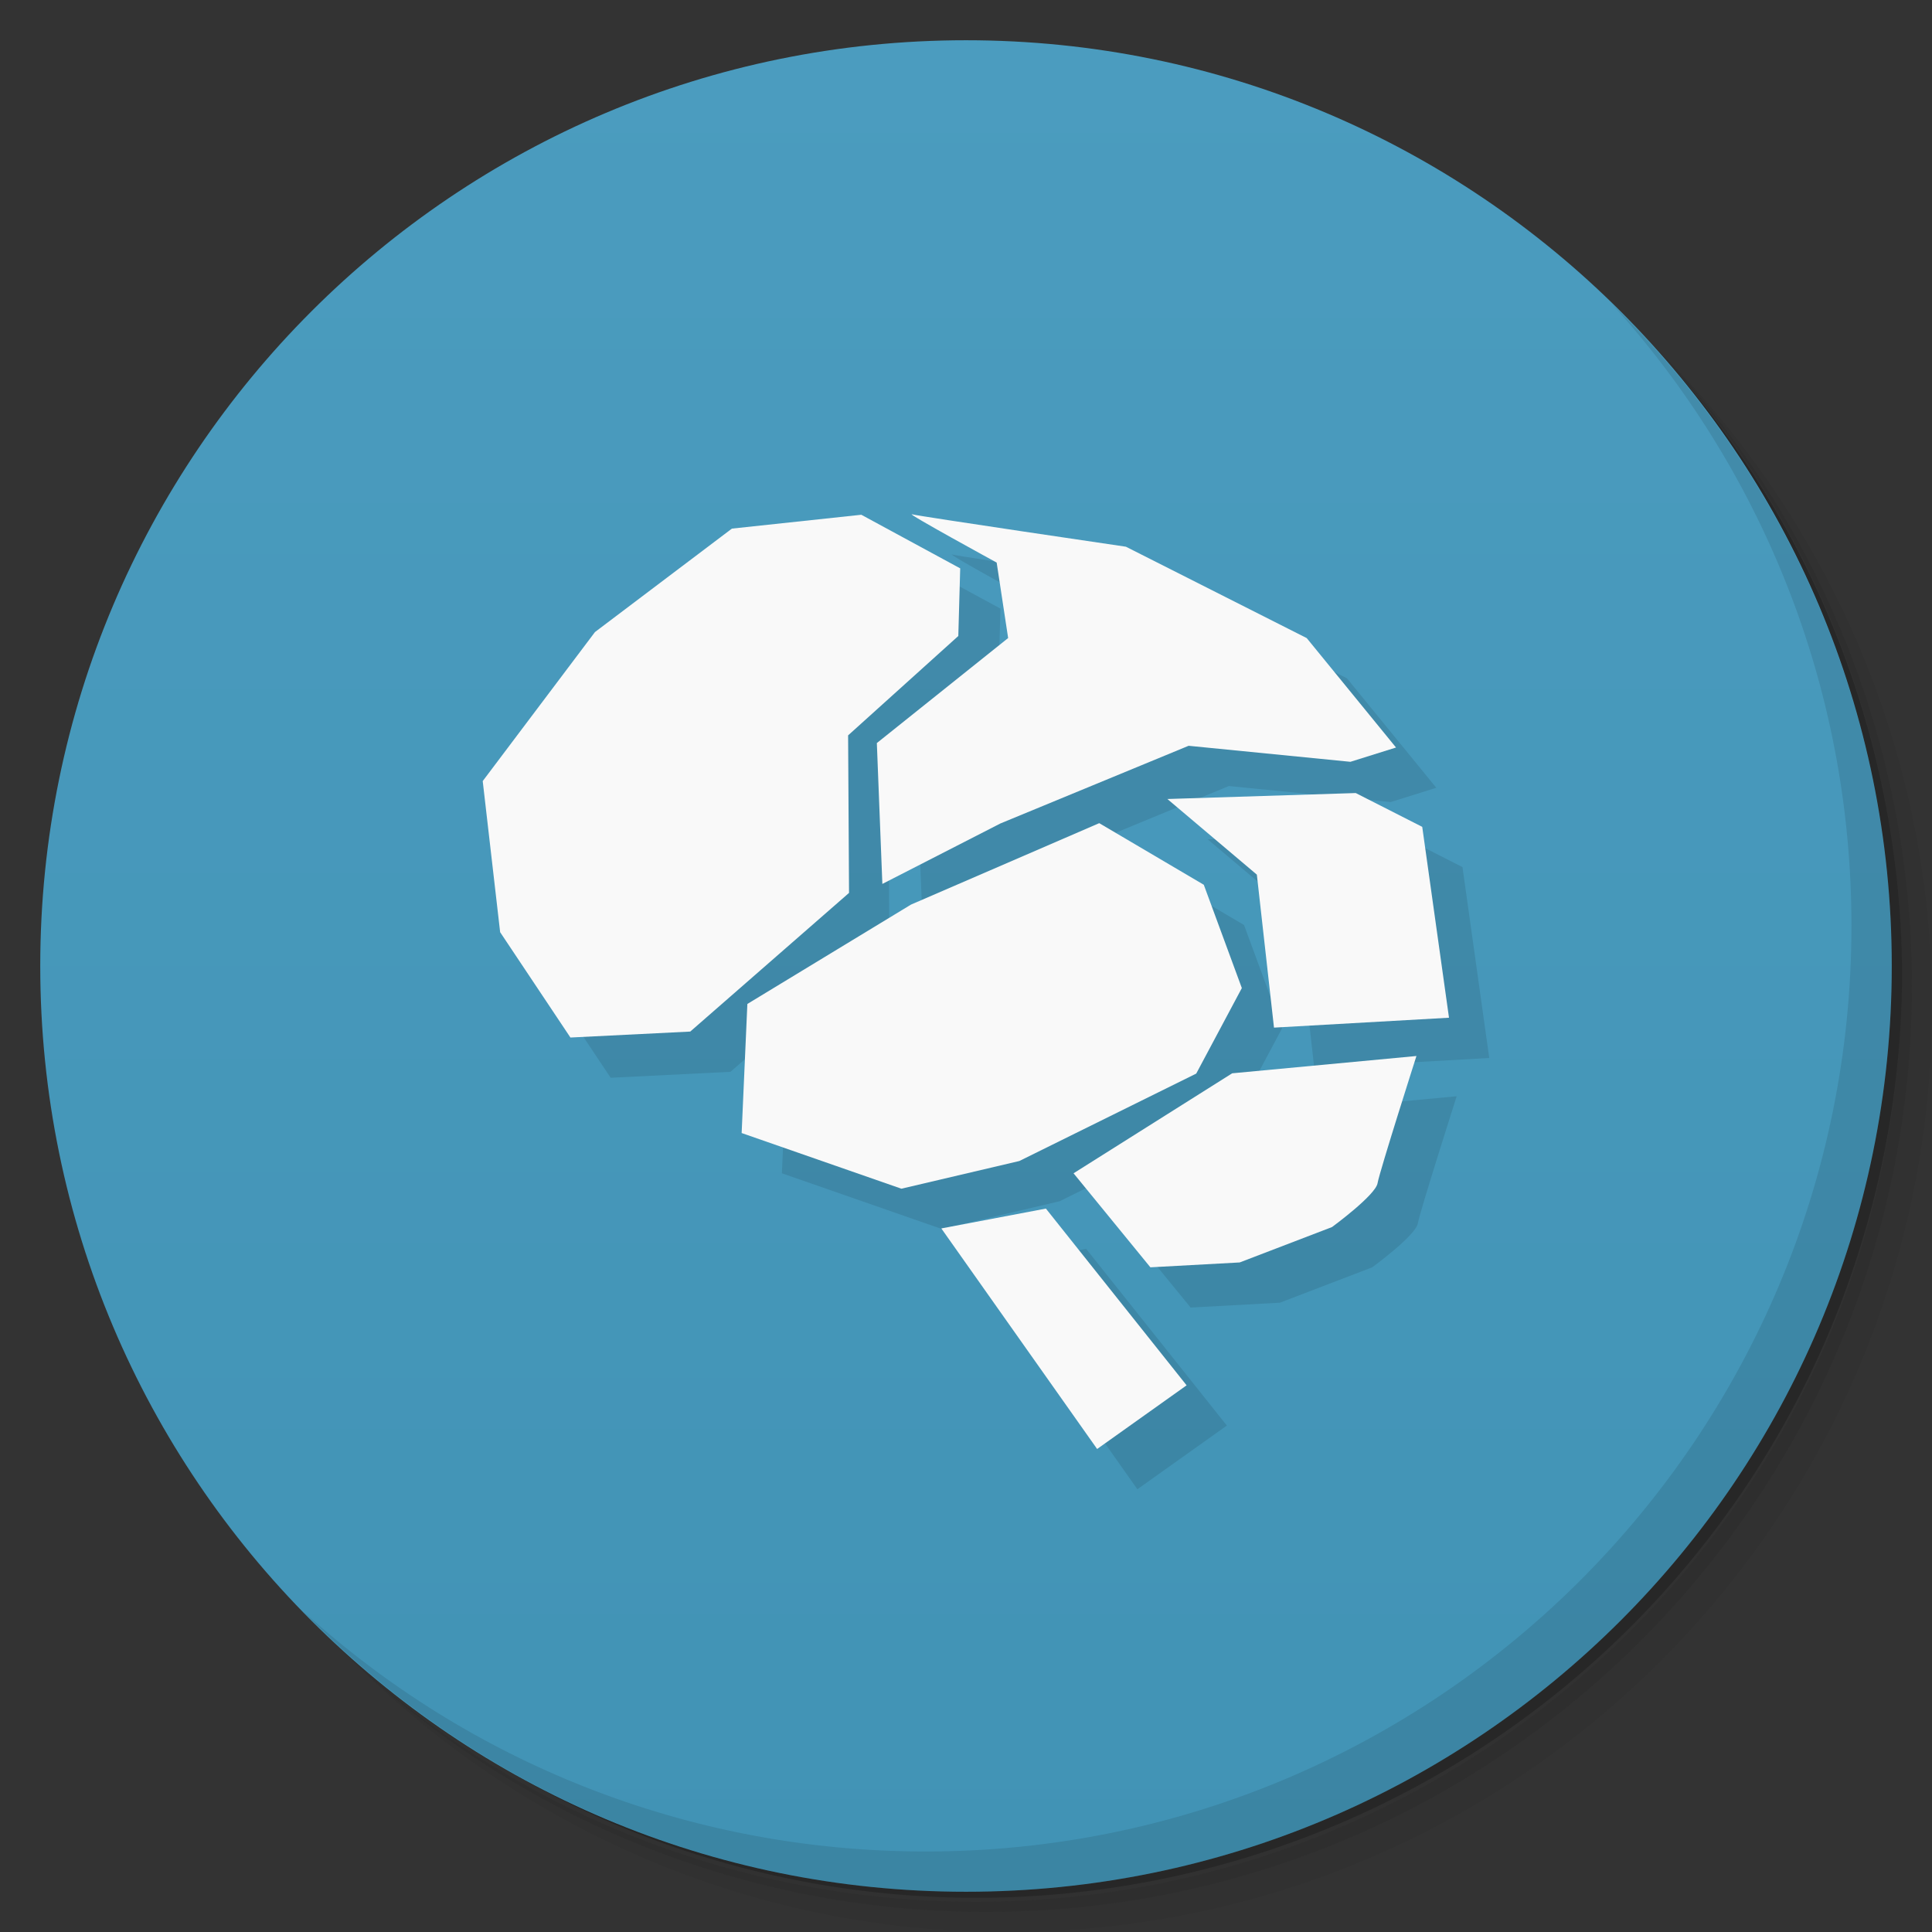 <svg viewBox="0 0 48 48" xmlns="http://www.w3.org/2000/svg">
 <rect x="0" y="0" width="48" height="48" fill="#333333" stroke="none"/>
 <defs>
  <linearGradient id="linearGradient3764" x1="1" x2="47" gradientTransform="matrix(0 -1 1 0 -1.5e-6 48)" gradientUnits="userSpaceOnUse">
   <stop style="stop-color:#4193b5" offset="0"/>
   <stop style="stop-color:#4b9cbf" offset="1"/>
  </linearGradient>
 </defs>
 <path d="m36.31 5c5.859 4.062 9.688 10.831 9.688 18.5 0 12.426-10.07 22.5-22.5 22.5-7.669 0-14.438-3.828-18.5-9.688 1.037 1.822 2.306 3.499 3.781 4.969 4.085 3.712 9.514 5.969 15.469 5.969 12.703 0 23-10.298 23-23 0-5.954-2.256-11.384-5.969-15.469-1.469-1.475-3.147-2.744-4.969-3.781zm4.969 3.781c3.854 4.113 6.219 9.637 6.219 15.719 0 12.703-10.297 23-23 23-6.081 0-11.606-2.364-15.719-6.219 4.16 4.144 9.883 6.719 16.219 6.719 12.703 0 23-10.298 23-23 0-6.335-2.575-12.06-6.719-16.219z" style="opacity:.05"/>
 <path d="m41.28 8.781c3.712 4.085 5.969 9.514 5.969 15.469 0 12.703-10.297 23-23 23-5.954 0-11.384-2.256-15.469-5.969 4.113 3.854 9.637 6.219 15.719 6.219 12.703 0 23-10.298 23-23 0-6.081-2.364-11.606-6.219-15.719z" style="opacity:.1"/>
 <path d="m31.25 2.375c8.615 3.154 14.75 11.417 14.75 21.13 0 12.426-10.07 22.5-22.5 22.5-9.708 0-17.971-6.135-21.12-14.75a23 23 0 0 0 44.875-7 23 23 0 0 0-16-21.875z" style="opacity:.2"/>
 <path d="m24 1c12.703 0 23 10.297 23 23s-10.297 23-23 23-23-10.297-23-23 10.297-23 23-23z" style="fill:url(#linearGradient3764)"/>
 <g transform="translate(1,1)">
  <g style="opacity:.1">
   <path d="m12.426 23.16 1.746 2.617 2.977-0.148 3.945-3.445-0.023-3.914 2.738-2.469 0.047-1.68-2.457-1.332-3.215 0.344-3.402 2.57-2.789 3.703m0.434 3.754"/>
   <path d="m18.426 28.15 3.969 1.383 2.93-0.688 4.395-2.172 1.133-2.125-0.945-2.566-2.598-1.531-4.676 2.023-4.066 2.469m-0.141 3.211"/>
   <path d="m36 25.285-4.348 0.246-0.426-3.801-2.223-1.879 4.68-0.148 1.652 0.84m0.664 4.742"/>
   <path d="m21.922 21.961-0.137-3.5 3.262-2.609-0.285-1.875s-2.289-1.25-2.102-1.199c0.188 0.051 5.313 0.805 5.313 0.805l4.492 2.27 2.219 2.719-1.133 0.355-4.02-0.398-4.676 1.93m-2.938 1.512"/>
   <path d="m26.672 29.15 3.941-2.484 4.578-0.43s-0.914 2.863-0.965 3.156c-0.043 0.297-1.133 1.094-1.133 1.094l-2.293 0.879-2.219 0.121m-1.91-2.336"/>
   <path d="m23.387 30.52 3.871 5.48 2.223-1.582-3.496-4.391m-2.598 0.492"/>
  </g>
 </g>
 <path d="m12.426 23.16 1.746 2.617 2.977-0.148 3.945-3.445-0.023-3.914 2.738-2.469 0.047-1.68-2.457-1.332-3.215 0.344-3.402 2.57-2.789 3.703m0.434 3.754" style="fill:#f9f9f9"/>
 <path d="m18.426 28.15 3.969 1.383 2.93-0.688 4.395-2.172 1.133-2.125-0.945-2.566-2.598-1.531-4.676 2.023-4.066 2.469m-0.141 3.211" style="fill:#f9f9f9"/>
 <path d="m36 25.285-4.348 0.246-0.426-3.801-2.223-1.879 4.68-0.148 1.652 0.84m0.664 4.742" style="fill:#f9f9f9"/>
 <path d="m21.922 21.961-0.137-3.5 3.262-2.609-0.285-1.875s-2.289-1.25-2.102-1.199c0.188 0.051 5.313 0.805 5.313 0.805l4.492 2.27 2.219 2.719-1.133 0.355-4.02-0.398-4.676 1.93m-2.938 1.512" style="fill:#f9f9f9"/>
 <path d="m26.672 29.15 3.941-2.484 4.578-0.43s-0.914 2.863-0.965 3.156c-0.043 0.297-1.133 1.094-1.133 1.094l-2.293 0.879-2.219 0.121m-1.91-2.336" style="fill:#f9f9f9"/>
 <path d="m23.387 30.52 3.871 5.48 2.223-1.582-3.496-4.391m-2.598 0.492" style="fill:#f9f9f9"/>
 <path d="m40.03 7.531c3.712 4.084 5.969 9.514 5.969 15.469 0 12.703-10.297 23-23 23-5.954 0-11.384-2.256-15.469-5.969 4.178 4.291 10.01 6.969 16.469 6.969 12.703 0 23-10.298 23-23 0-6.462-2.677-12.291-6.969-16.469z" style="opacity:.1"/>
</svg>
